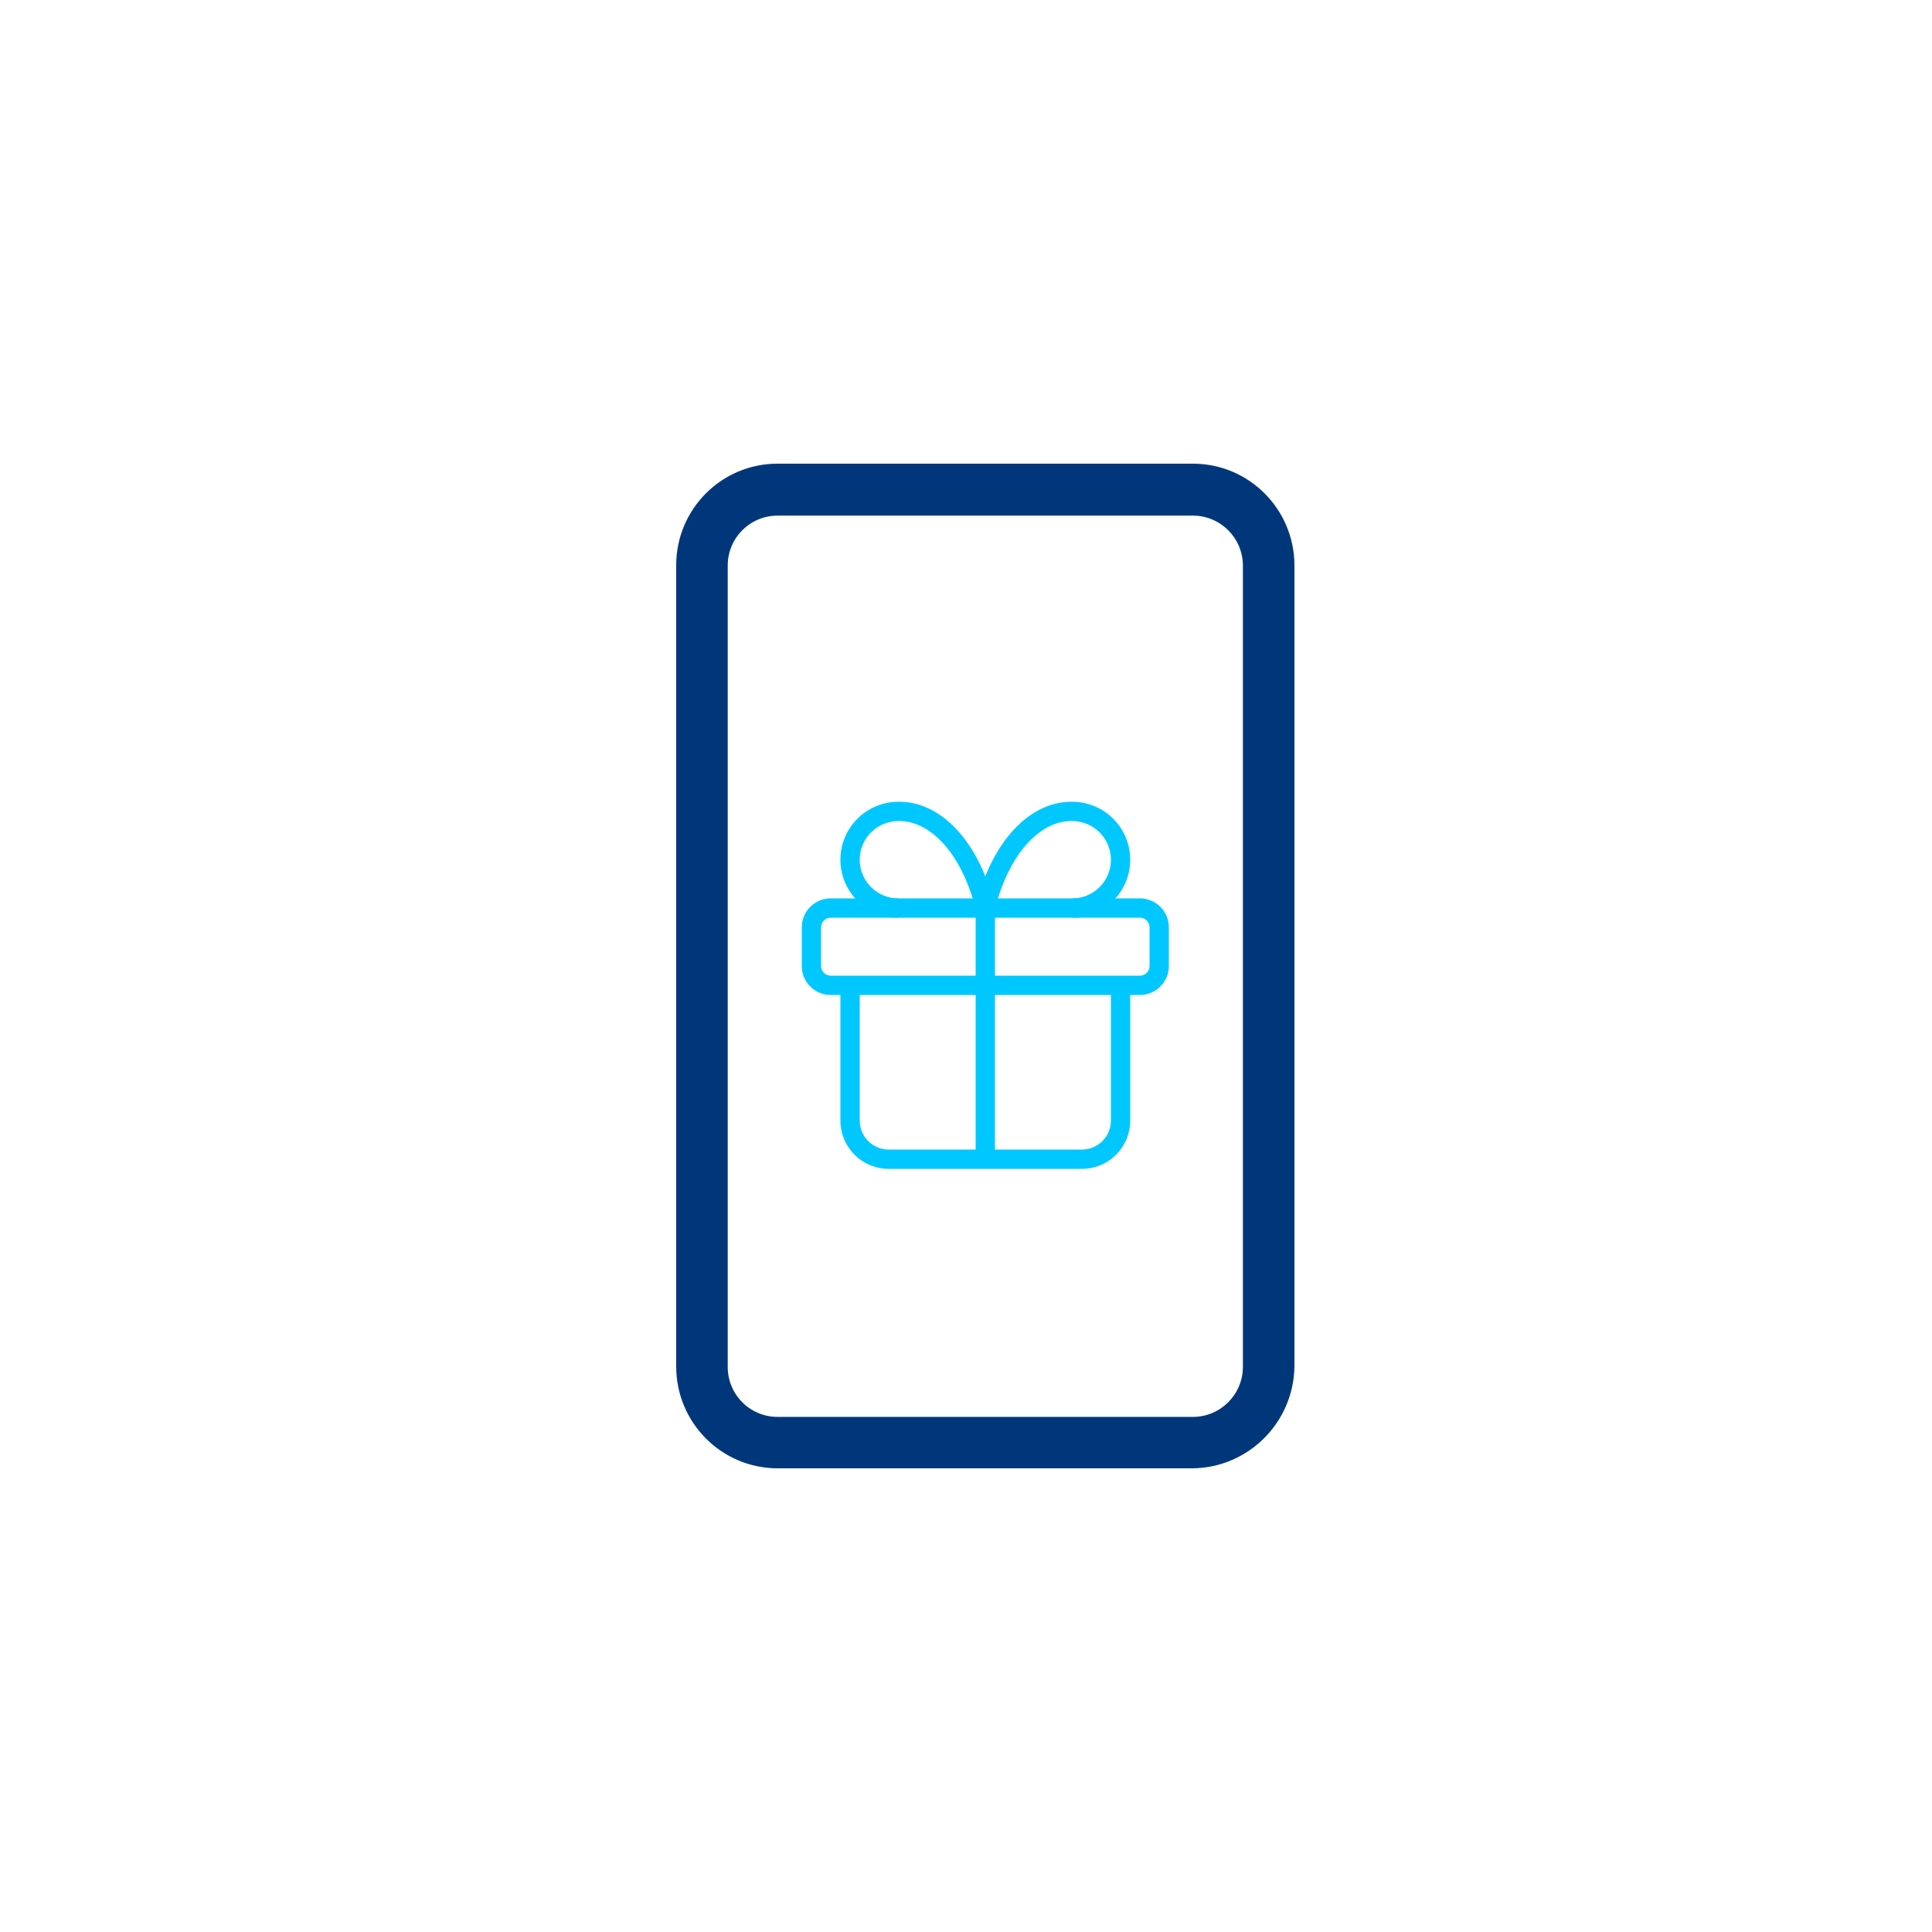 <?xml version="1.0" encoding="UTF-8"?>
<svg width="100px" height="100px" viewBox="0 0 100 100" version="1.1" xmlns="http://www.w3.org/2000/svg" xmlns:xlink="http://www.w3.org/1999/xlink">
 <title>Artboard</title>
    <g id="Artboard" stroke="none" stroke-width="1" fill="none" fill-rule="evenodd">
        <g id="Nuevos-Iconos-sueltos_v-copy-3" transform="translate(17, 5)">
            <path d="M44.747,71 L23.24,71 C20.344,70.993 18,68.635 18,65.729 L18,24.258 C18,21.354 20.346,19 23.24,19 L44.747,19 C47.643,19 49.993,21.352 50,24.258 L50,65.729 C49.957,68.622 47.63,70.957 44.747,71 Z M23.24,21.689 C21.819,21.689 20.667,22.845 20.667,24.271 L20.667,65.742 C20.663,66.43 20.933,67.09 21.416,67.577 C21.899,68.064 22.555,68.338 23.24,68.338 L44.747,68.338 C46.175,68.338 47.333,67.176 47.333,65.742 L47.333,24.271 C47.326,22.843 46.17,21.689 44.747,21.689 L23.24,21.689 Z" id="Shape" fill="#00377B" fill-rule="nonzero">
            </path>
            <path d="M25 42m0 1a1 1 0 0 1 1 -1h16a1 1 0 0 1 1 1v2a1 1 0 0 1 -1 1h-16a1 1 0 0 1 -1 -1z" stroke="#00C8FF" fill="none" /><path d="M34 42l0 13" stroke="#00C8FF" fill="none" /><path d="M41 46v7a2 2 0 0 1 -2 2h-10a2 2 0 0 1 -2 -2v-7" stroke="#00C8FF" fill="none" /><path d="M29.5 42a2.5 2.5 0 0 1 0 -5a4.8 8 0 0 1 4.5 5a4.8 8 0 0 1 4.5 -5a2.5 2.5 0 0 1 0 5" stroke="#00C8FF" fill="none" />      
        </g>
    </g>
</svg>